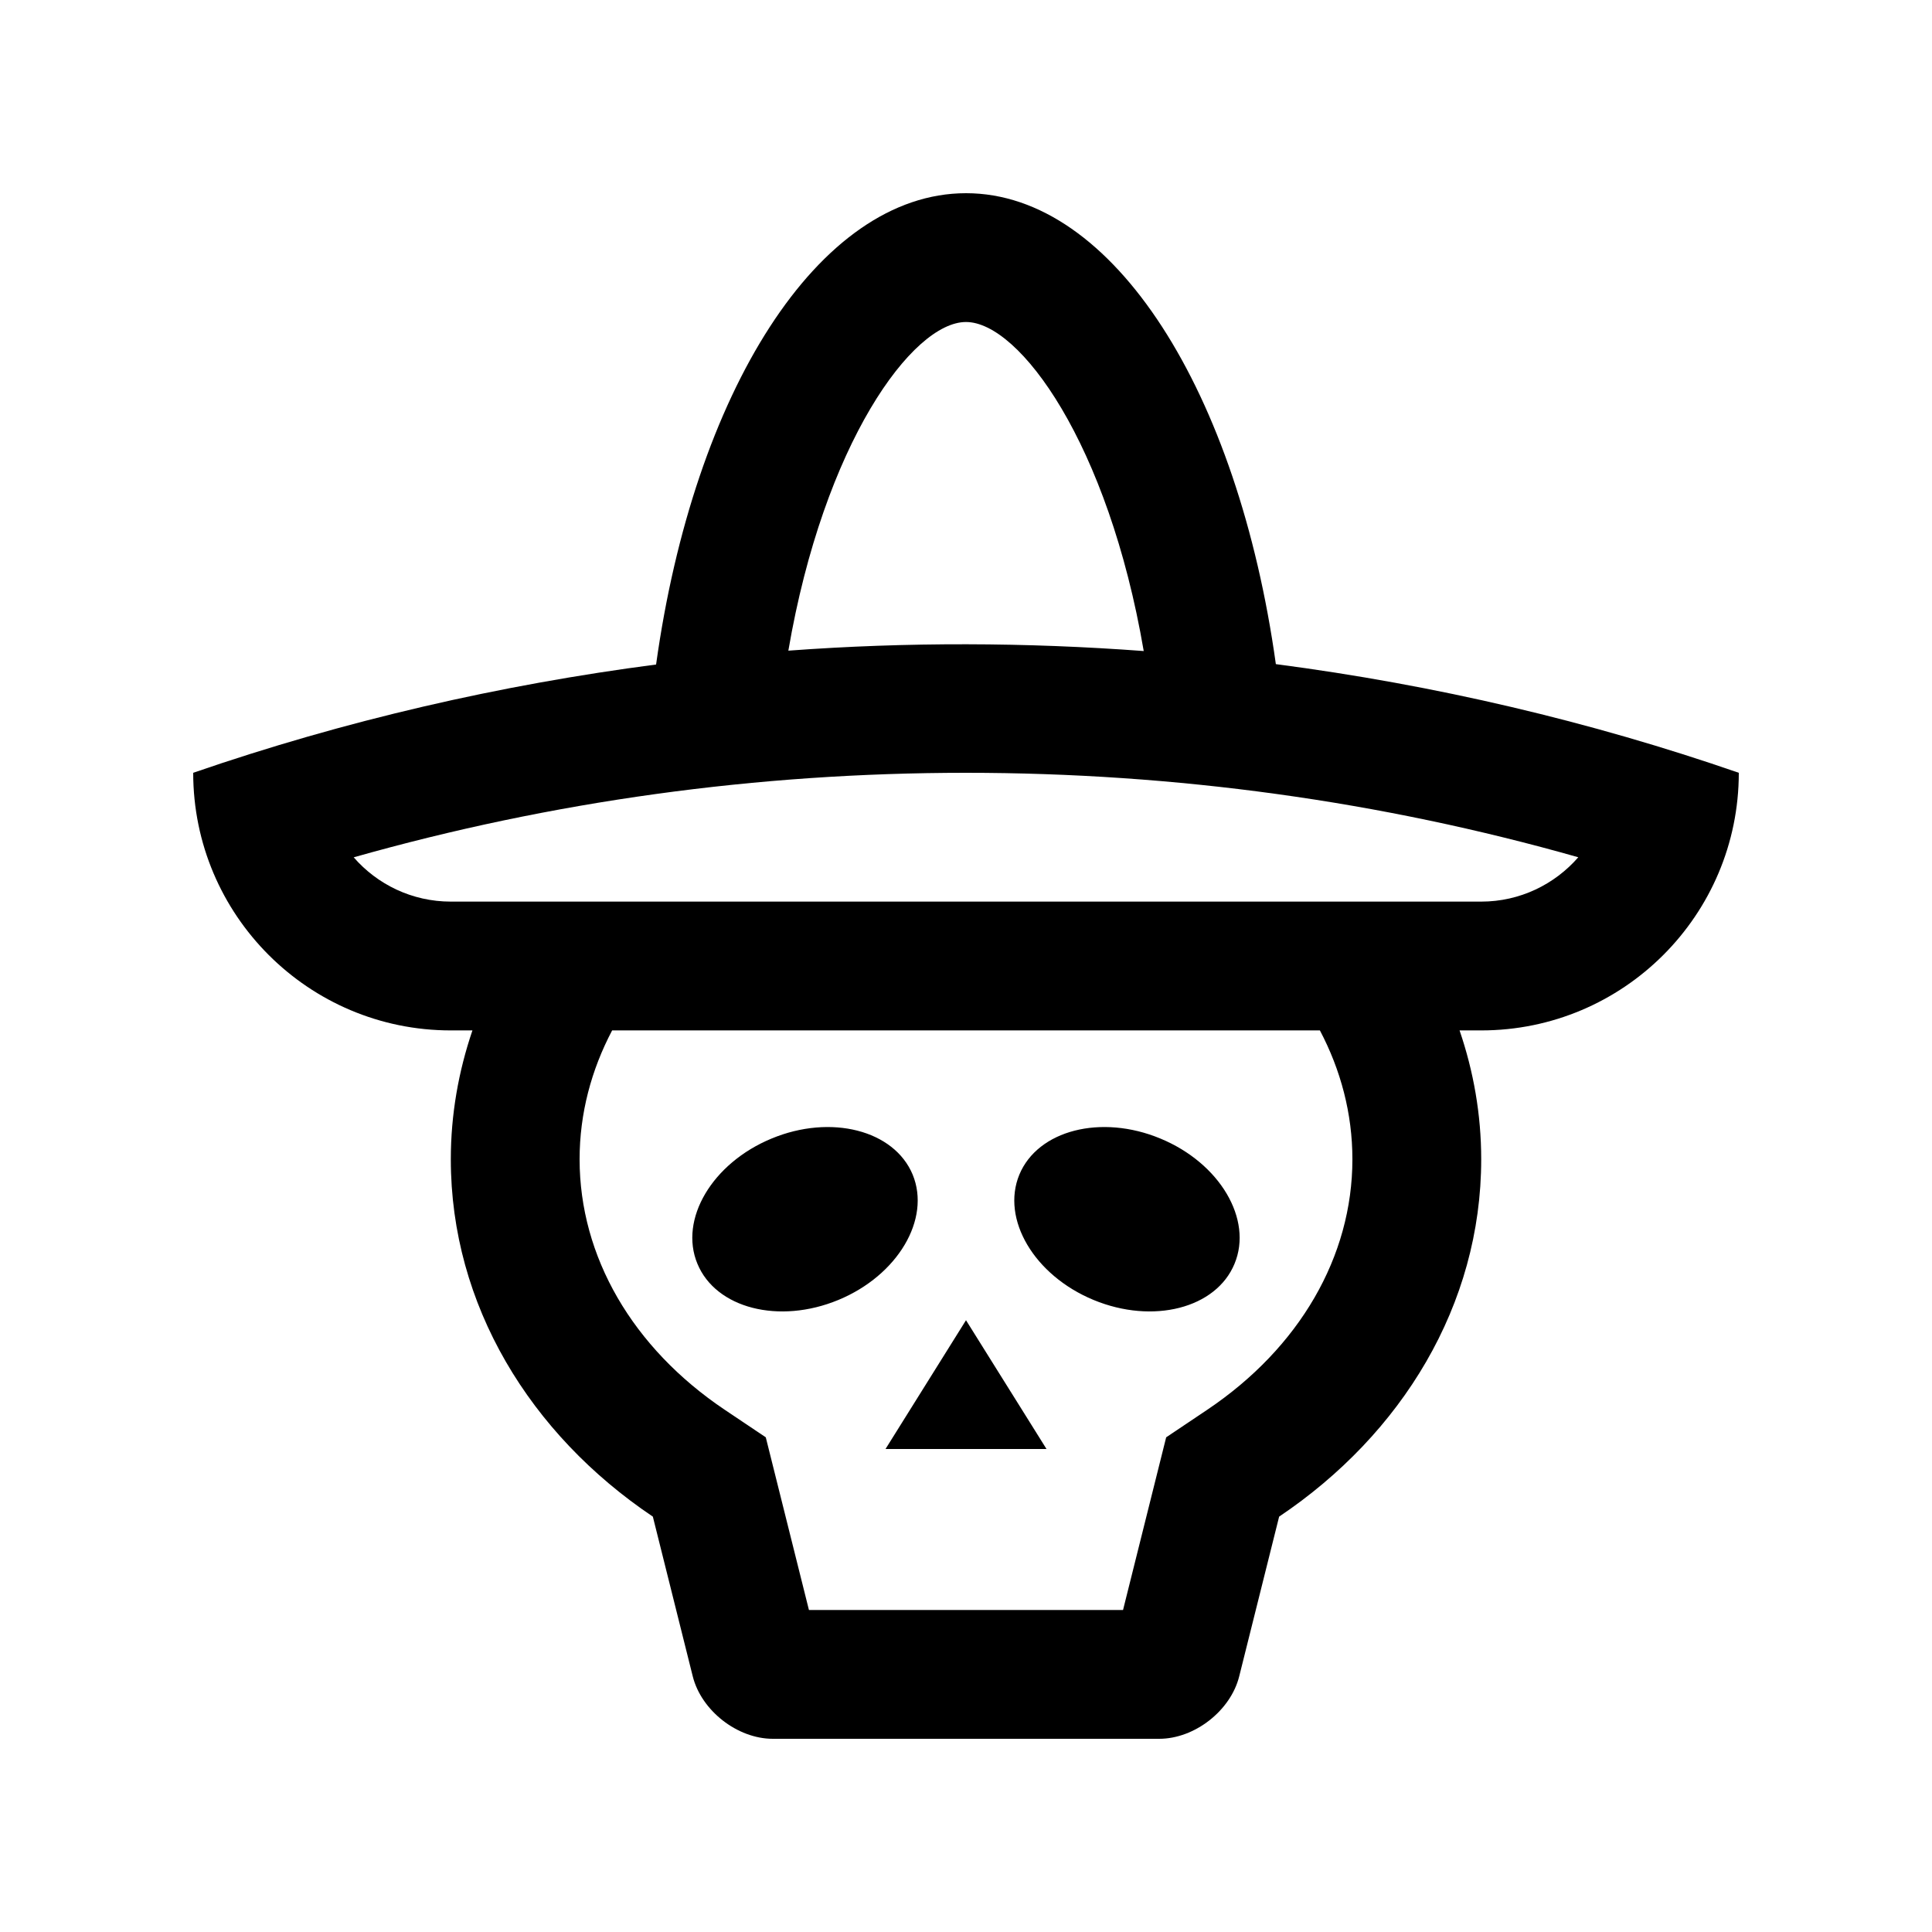 <?xml version="1.0" encoding="utf-8"?>
<!-- Generator: Adobe Illustrator 16.0.0, SVG Export Plug-In . SVG Version: 6.00 Build 0)  -->
<!DOCTYPE svg PUBLIC "-//W3C//DTD SVG 1.0//EN" "http://www.w3.org/TR/2001/REC-SVG-20010904/DTD/svg10.dtd">
<svg version="1.0" id="Layer_1" xmlns="http://www.w3.org/2000/svg" xmlns:xlink="http://www.w3.org/1999/xlink" x="0px" y="0px"
	 width="100px" height="100px" viewBox="0 0 100 100" enable-background="new 0 0 100 100" xml:space="preserve">
<path d="M66.038,34.375C64.079,20.322,57.644,10,50,10c-7.65,0-14.086,10.332-16.041,24.395C25.904,35.446,17.869,37.285,10,40
	c0,7.363,5.971,13.334,13.334,13.334h1.119c-0.719,2.115-1.119,4.35-1.119,6.67c0,7.543,4.109,14.232,10.457,18.496l2.066,8.268
	C36.303,88.545,38.168,90,40,90h20c1.833,0,3.698-1.455,4.141-3.232l2.067-8.268c6.351-4.264,10.459-10.953,10.459-18.496
	c0-2.32-0.397-4.555-1.12-6.67h1.12C84.03,53.334,90,47.363,90,40C82.334,37.344,74.287,35.453,66.038,34.375z M50,16.667
	c2.773,0,7.363,6.292,9.199,17.031c-6.074-0.452-12.227-0.476-18.394-0.02C42.642,22.953,47.227,16.667,50,16.667z M62.49,72.967
	l-2.129,1.428l-2.233,8.939H41.871l-2.234-8.939l-2.129-1.428C32.736,69.76,30,65.037,30,60.004c0-2.373,0.607-4.625,1.684-6.67
	h36.634C69.395,55.379,70,57.631,70,60.004C70,65.037,67.263,69.76,62.49,72.967z M76.667,46.667H23.334
	c-2.006,0-3.807-0.889-5.027-2.292C28.555,41.472,39.184,40,49.993,40c10.847,0,21.484,1.469,31.699,4.372
	C80.469,45.775,78.672,46.667,76.667,46.667z"/>
<path d="M47.24,60.799c-0.957-2.303-4.232-3.143-7.301-1.869c-3.076,1.27-4.798,4.18-3.842,6.48
	c0.953,2.309,4.223,3.148,7.297,1.875C46.465,66.014,48.189,63.104,47.24,60.799z"/>
<path d="M52.761,60.799c0.957-2.303,4.231-3.143,7.298-1.869c3.076,1.27,4.798,4.18,3.841,6.48c-0.95,2.309-4.222,3.148-7.298,1.875
	C53.532,66.014,51.81,63.104,52.761,60.799z"/>
<polygon points="50,68.334 45.834,75 54.167,75 "/>
</svg>
